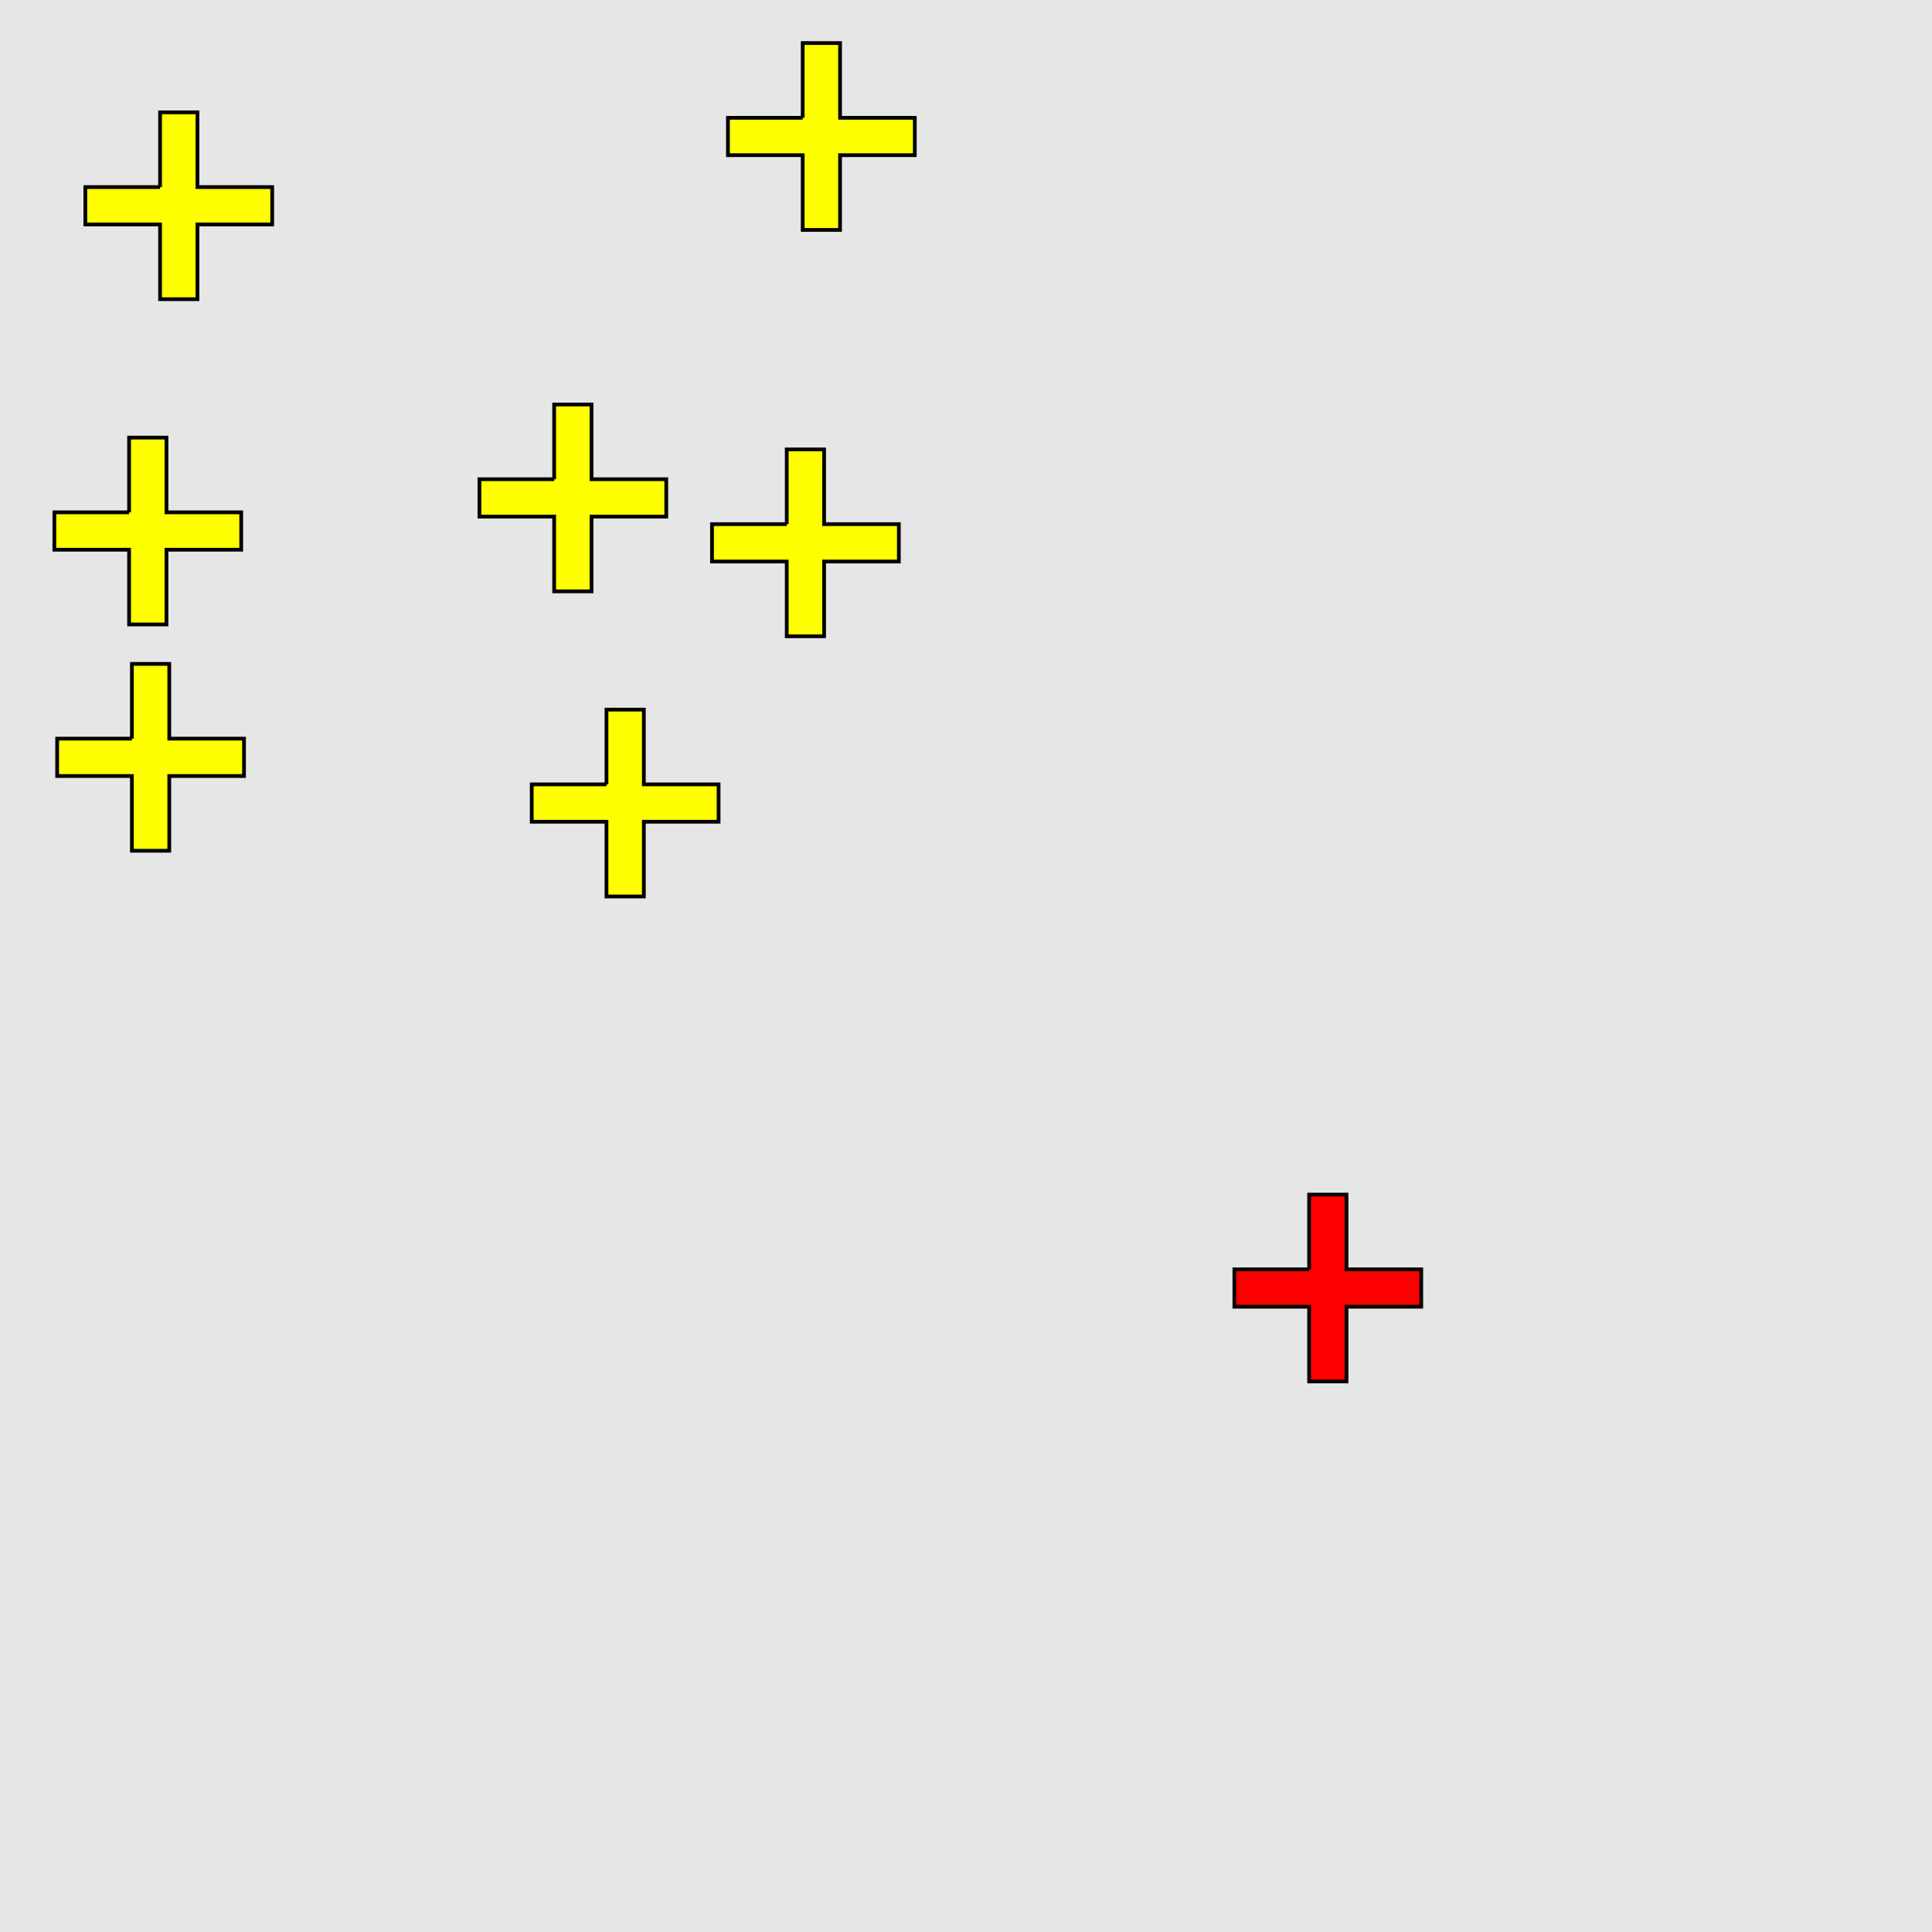 <?xml version="1.0" encoding="UTF-8"?>
<svg xmlns="http://www.w3.org/2000/svg" xmlns:xlink="http://www.w3.org/1999/xlink" width="517pt" height="517pt" viewBox="0 0 517 517" version="1.1">
<g id="surface5976">
<rect x="0" y="0" width="517" height="517" style="fill:rgb(90%,90%,90%);fill-opacity:1;stroke:none;"/>
<path style="fill-rule:nonzero;fill:rgb(100%,0%,0%);fill-opacity:1;stroke-width:1;stroke-linecap:butt;stroke-linejoin:miter;stroke:rgb(0%,0%,0%);stroke-opacity:1;stroke-miterlimit:10;" d="M 350.32 339.676 L 330.32 339.676 L 330.32 349.676 L 350.32 349.676 L 350.32 369.676 L 360.32 369.676 L 360.32 349.676 L 380.32 349.676 L 380.32 339.676 L 360.32 339.676 L 360.32 319.676 L 350.32 319.676 L 350.32 339.676 "/>
<path style="fill-rule:nonzero;fill:rgb(100%,100%,0%);fill-opacity:1;stroke-width:1;stroke-linecap:butt;stroke-linejoin:miter;stroke:rgb(0%,0%,0%);stroke-opacity:1;stroke-miterlimit:10;" d="M 34.547 137.102 L 14.547 137.102 L 14.547 147.102 L 34.547 147.102 L 34.547 167.102 L 44.547 167.102 L 44.547 147.102 L 64.547 147.102 L 64.547 137.102 L 44.547 137.102 L 44.547 117.102 L 34.547 117.102 L 34.547 137.102 "/>
<path style="fill-rule:nonzero;fill:rgb(100%,100%,0%);fill-opacity:1;stroke-width:1;stroke-linecap:butt;stroke-linejoin:miter;stroke:rgb(0%,0%,0%);stroke-opacity:1;stroke-miterlimit:10;" d="M 214.797 31.523 L 194.797 31.523 L 194.797 41.523 L 214.797 41.523 L 214.797 61.523 L 224.797 61.523 L 224.797 41.523 L 244.797 41.523 L 244.797 31.523 L 224.797 31.523 L 224.797 11.523 L 214.797 11.523 L 214.797 31.523 "/>
<path style="fill-rule:nonzero;fill:rgb(100%,100%,0%);fill-opacity:1;stroke-width:1;stroke-linecap:butt;stroke-linejoin:miter;stroke:rgb(0%,0%,0%);stroke-opacity:1;stroke-miterlimit:10;" d="M 162.293 209.895 L 142.293 209.895 L 142.293 219.895 L 162.293 219.895 L 162.293 239.895 L 172.293 239.895 L 172.293 219.895 L 192.293 219.895 L 192.293 209.895 L 172.293 209.895 L 172.293 189.895 L 162.293 189.895 L 162.293 209.895 "/>
<path style="fill-rule:nonzero;fill:rgb(100%,100%,0%);fill-opacity:1;stroke-width:1;stroke-linecap:butt;stroke-linejoin:miter;stroke:rgb(0%,0%,0%);stroke-opacity:1;stroke-miterlimit:10;" d="M 42.836 50.062 L 22.836 50.062 L 22.836 60.062 L 42.836 60.062 L 42.836 80.062 L 52.836 80.062 L 52.836 60.062 L 72.836 60.062 L 72.836 50.062 L 52.836 50.062 L 52.836 30.062 L 42.836 30.062 L 42.836 50.062 "/>
<path style="fill-rule:nonzero;fill:rgb(100%,100%,0%);fill-opacity:1;stroke-width:1;stroke-linecap:butt;stroke-linejoin:miter;stroke:rgb(0%,0%,0%);stroke-opacity:1;stroke-miterlimit:10;" d="M 148.293 128.242 L 128.293 128.242 L 128.293 138.242 L 148.293 138.242 L 148.293 158.242 L 158.293 158.242 L 158.293 138.242 L 178.293 138.242 L 178.293 128.242 L 158.293 128.242 L 158.293 108.242 L 148.293 108.242 L 148.293 128.242 "/>
<path style="fill-rule:nonzero;fill:rgb(100%,100%,0%);fill-opacity:1;stroke-width:1;stroke-linecap:butt;stroke-linejoin:miter;stroke:rgb(0%,0%,0%);stroke-opacity:1;stroke-miterlimit:10;" d="M 35.297 197.66 L 15.297 197.66 L 15.297 207.66 L 35.297 207.66 L 35.297 227.66 L 45.297 227.66 L 45.297 207.66 L 65.297 207.66 L 65.297 197.66 L 45.297 197.66 L 45.297 177.66 L 35.297 177.66 L 35.297 197.66 "/>
<path style="fill-rule:nonzero;fill:rgb(100%,100%,0%);fill-opacity:1;stroke-width:1;stroke-linecap:butt;stroke-linejoin:miter;stroke:rgb(0%,0%,0%);stroke-opacity:1;stroke-miterlimit:10;" d="M 210.531 140.262 L 190.531 140.262 L 190.531 150.262 L 210.531 150.262 L 210.531 170.262 L 220.531 170.262 L 220.531 150.262 L 240.531 150.262 L 240.531 140.262 L 220.531 140.262 L 220.531 120.262 L 210.531 120.262 L 210.531 140.262 "/>
</g>
</svg>
